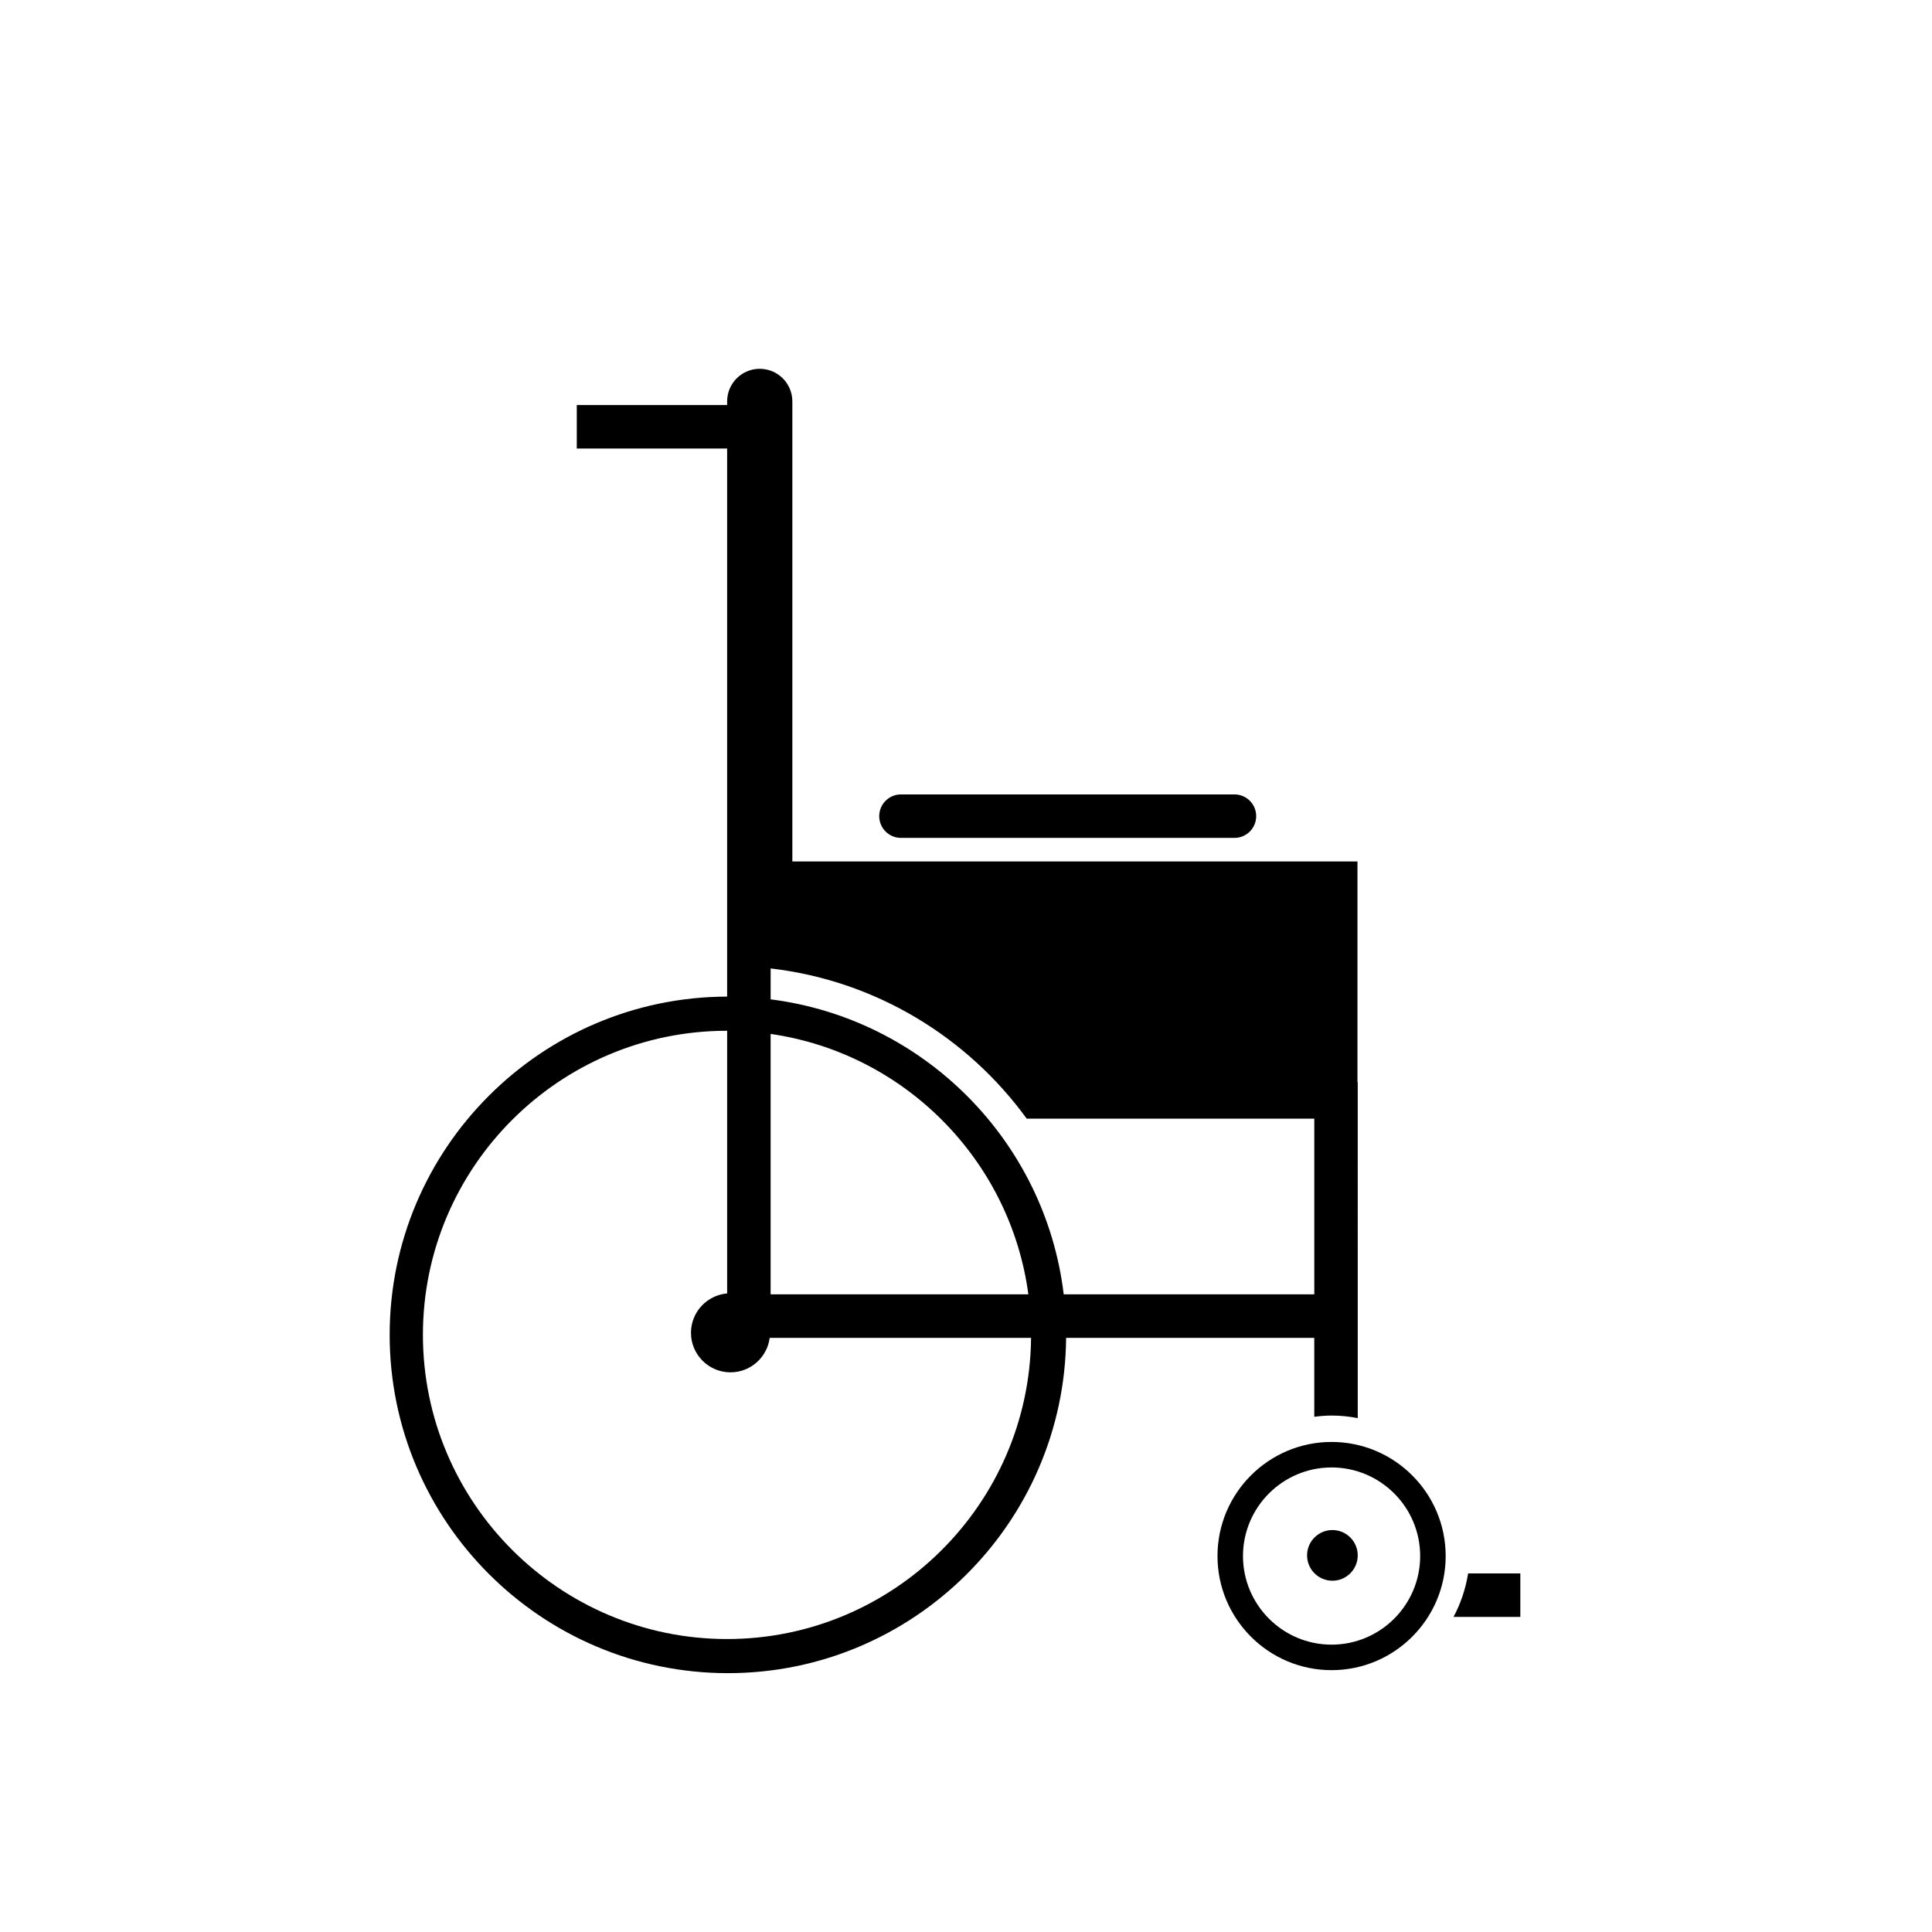 <svg xmlns="http://www.w3.org/2000/svg" xmlns:xlink="http://www.w3.org/1999/xlink" version="1.1" id="Layer_1" x="0px" y="0px" width="100px" height="100px" viewBox="0 0 100 100" enable-background="new 0 0 100 100" xml:space="preserve">
<rect x="-111.006" y="-179.078" width="62.786" height="1.621"/>
<g>
	<path d="M-30.2-192.762l-1.258,1.024l1.75,2.148l-20.147,16.413v-2.801h-59.474v8.984h4.127c1.279-2.273,3.715-3.812,6.505-3.812   c2.789,0,5.225,1.539,6.504,3.812h25.504c1.28-2.273,3.716-3.812,6.505-3.812c2.79,0,5.226,1.539,6.506,3.812h3.823v-4.092   l21.172-17.246l1.736,2.131l1.258-1.025L-30.2-192.762z"/>
	<path d="M-60.075-156.666c-3.7,0-6.71-3.012-6.71-6.711c0-3.701,3.01-6.711,6.71-6.711s6.711,3.01,6.711,6.711   C-53.364-159.678-56.375-156.666-60.075-156.666 M-60.075-168.588c-2.873,0-5.21,2.338-5.21,5.211s2.337,5.211,5.21,5.211   s5.211-2.338,5.211-5.211S-57.202-168.588-60.075-168.588"/>
	<path d="M-60.026-164.906c-0.822,0-1.49,0.668-1.49,1.49s0.668,1.49,1.49,1.49c0.821,0,1.49-0.668,1.49-1.49   S-59.205-164.906-60.026-164.906"/>
	<path d="M-98.748-156.666c-3.7,0-6.71-3.012-6.71-6.711c0-3.701,3.01-6.711,6.71-6.711s6.711,3.01,6.711,6.711   C-92.037-159.678-95.048-156.666-98.748-156.666 M-98.748-168.588c-2.873,0-5.21,2.338-5.21,5.211s2.337,5.211,5.21,5.211   s5.211-2.338,5.211-5.211S-95.875-168.588-98.748-168.588"/>
	<path d="M-98.699-164.906c-0.822,0-1.49,0.668-1.49,1.49s0.668,1.49,1.49,1.49c0.821,0,1.489-0.668,1.489-1.49   S-97.878-164.906-98.699-164.906"/>
</g>
<g>
	<path d="M564.75-169.563v-12.716c0-14.91-12.088-27-27-27h-25.544c-14.912,0-27,12.09-27,27v16.308h4.271   c1.199-2.133,3.482-3.554,6.098-3.554s4.898,1.421,6.098,3.554h2.816c1.199-2.133,3.482-3.554,6.098-3.554   c2.616,0,4.898,1.421,6.1,3.554h16.184v-37.054h16.172v37.054h23.84v-3.592H564.75z"/>
	<path d="M571.695-170.031c-0.822,0-1.49-0.67-1.49-1.49c0-0.822,0.668-1.49,1.49-1.49s1.49,0.668,1.49,1.49   C573.186-170.701,572.518-170.031,571.695-170.031"/>
	<path d="M534.369-165.972h13.172v-35.554h-13.172V-165.972z M544.715-179.926c-0.82,0-1.49-0.67-1.49-1.49   c0-0.824,0.67-1.49,1.49-1.49c0.822,0,1.49,0.666,1.49,1.49C546.205-180.596,545.537-179.926,544.715-179.926 M536.021-199.875   h9.867v9.869h-9.867V-199.875z"/>
</g>
<g>
	<path d="M265.748-156.682c-8.325,0-15.099-6.773-15.099-15.1c0-8.324,6.773-15.099,15.099-15.099s15.099,6.774,15.099,15.099   C280.847-163.455,274.073-156.682,265.748-156.682 M265.71-184.677c-7.111,0-12.896,5.786-12.896,12.896   c0,7.111,5.785,12.897,12.896,12.897c7.109,0,12.895-5.786,12.895-12.897C278.604-178.891,272.819-184.677,265.71-184.677"/>
	<path d="M265.856-175.222c-1.85,0-3.352,1.505-3.352,3.354c0,1.847,1.502,3.352,3.352,3.352s3.354-1.505,3.354-3.352   C269.21-173.717,267.706-175.222,265.856-175.222"/>
	<path d="M312.664-156.682c-8.325,0-15.099-6.773-15.099-15.1c0-8.324,6.773-15.099,15.099-15.099s15.099,6.774,15.099,15.099   C327.763-163.455,320.989-156.682,312.664-156.682 M312.702-184.677c-7.11,0-12.896,5.786-12.896,12.896   c0,7.111,5.785,12.897,12.896,12.897c7.111,0,12.896-5.786,12.896-12.897C325.599-178.891,319.813-184.677,312.702-184.677"/>
	<path d="M312.772-175.222c-1.849,0-3.354,1.505-3.354,3.354c0,1.847,1.505,3.352,3.354,3.352s3.354-1.505,3.354-3.352   C316.127-173.717,314.621-175.222,312.772-175.222"/>
	<path d="M317.062-192.196l1.809-28.206h-58.898l1.941,31.547c1.137-0.233,2.314-0.356,3.52-0.356   c9.639,0,17.479,7.843,17.479,17.48v0.04h11.959c0-0.013-0.001-0.026-0.001-0.04c0-9.638,7.841-17.48,17.479-17.48   c1.578,0,3.107,0.214,4.563,0.608l13.142,0.001v-3.594H317.062z M314.272-200.941h-11.108v-11.109h11.108V-200.941z"/>
</g>
<g>
	<rect x="527.359" y="-436.751" width="2.104" height="23.598"/>
	<path d="M545.114-413.153v-16.237c0-5.219-4.246-9.466-9.466-9.466h-6.706l-0.023-27.605l0.65-1.028l15.201-3.45l-0.409-1.779   l-15.496,3.516l-1.578-0.997l-0.998,1.582l-15.664,3.554l0.452,1.77l15.32-3.477l1.61,1.019l0.022,26.895h-6.638   c-5.219,0-9.467,4.247-9.467,9.466v16.344h0.016v17.956c0,4.971,4.029,9,9,9h9.896c-2.12-1.737-3.478-4.375-3.478-7.325v-19.737   H514.03v-16.237c0-4.059,3.304-7.363,7.362-7.363h14.256c4.06,0,7.362,3.304,7.362,7.363v16.237h-13.548v19.737   c0,3.812,2.91,6.954,6.625,7.325h0.102c4.97,0,9-4.029,9-9v-18.062H545.114z M533.413-400.146c-1.231,0-2.235-1.002-2.235-2.235   c0-1.232,1.004-2.235,2.235-2.235c1.233,0,2.235,1.003,2.235,2.235C535.648-401.148,534.646-400.146,533.413-400.146z"/>
	<circle cx="523.239" cy="-470.506" r="2.235"/>
	<path d="M531.049-470.358c1.201-0.271,1.959-1.469,1.688-2.671c-0.271-1.202-1.471-1.961-2.672-1.69   c-1.204,0.271-1.96,1.47-1.688,2.672C528.647-470.844,529.845-470.087,531.049-470.358z"/>
	<circle cx="525.171" cy="-463.637" r="2.234"/>
	<path d="M531.714-467.402c-1.203,0.271-1.96,1.469-1.688,2.672c0.271,1.202,1.468,1.96,2.672,1.688   c1.201-0.27,1.959-1.468,1.688-2.671C534.114-466.917,532.915-467.673,531.714-467.402z"/>
</g>
<g>
	<circle cx="403.311" cy="-470.506" r="2.235"/>
	<path d="M411.12-470.358c1.201-0.271,1.959-1.469,1.688-2.671c-0.271-1.202-1.471-1.961-2.672-1.69   c-1.204,0.271-1.96,1.47-1.688,2.672C408.719-470.844,409.916-470.087,411.12-470.358z"/>
	<circle cx="405.243" cy="-463.637" r="2.234"/>
	<path d="M411.785-467.402c-1.203,0.271-1.96,1.469-1.688,2.672c0.271,1.202,1.468,1.96,2.672,1.688   c1.201-0.27,1.959-1.468,1.688-2.671C414.186-466.917,412.986-467.673,411.785-467.402z"/>
</g>
<g>
	<path d="M50.633-293.844c-13.792,0-43.71-1.913-43.71-1.913c-0.021,0.247-0.038,3.497-0.038,3.75c0,4.556,3.694,8.249,8.25,8.249   h25.881l10.079-10.087C50.941-293.844,50.787-293.844,50.633-293.844"/>
	<path d="M94.352-296.257c0,0-23.21,2.274-40.954,2.402L43.31-283.757h42.831c4.557,0,8.249-3.694,8.249-8.25   C94.39-292.26,94.375-296.01,94.352-296.257"/>
	<path d="M38.289-281.027c-1.417-0.385-4.031,0.889-6.357,3.214c-2.721,2.72-4.01,5.842-2.877,6.974   c1.131,1.13,4.252-0.158,6.971-2.878c2.154-2.153,3.404-4.555,3.273-6.024l4.012-4.015h-2.293L38.289-281.027z"/>
	<path d="M60.315-300.777l1.944,1.942l1.146-1.147l-5.053-5.046l-1.146,1.147l1.96,1.958l-8.071,8.079   c0.756-0.001,1.523-0.004,2.303-0.01L60.315-300.777z"/>
</g>
<g>
	<path d="M181.507-291.276c-0.034,0.445-2.626,0.83-6.375,1.014l-8.446,8.453c1.422,0.023,2.789,0.036,4.074,0.036   c13.5,0,34.908-1.425,34.908-1.425c4.557,0,8.234-6.253,8.211-6.5C213.879-289.698,197.337-291.254,181.507-291.276"/>
	<path d="M170.161-290.147c-6.23,0-11.285-0.503-11.346-1.126c-14.487,0.024-32.363,2.076-32.363,2.076   c-0.023,0.247,3.654,5.999,8.211,5.999c0,0,16.523,1.043,29.754,1.345l8.317-8.323   C171.907-290.157,171.045-290.147,170.161-290.147"/>
	<path d="M180.382-295.518l1.818,0.779l6.541-6.541l-1.149-2.563l-2.739-1.325l-6.54,6.54l0.962,1.924l-1.108,1.108l-0.01-0.01   l-5.423,5.428c0.838-0.019,1.642-0.048,2.398-0.085L180.382-295.518z"/>
	<path d="M155.03-272.458l-1.818-0.778l-6.541,6.541l1.148,2.562l2.74,1.325l6.54-6.54l-0.962-1.924l1.107-1.108l0.011,0.011   l9.431-9.439c-0.742-0.012-1.501-0.027-2.269-0.045L155.03-272.458z"/>
</g>
<polygon points="416.057,-295.157 378.254,-295.157 382.94,-299.682 411.463,-299.682 "/>
<polygon points="369.246,-284.531 371.918,-276.81 443.787,-276.81 453.553,-284.531 "/>
<polygon points="376.844,-293.774 369.246,-286.053 438.963,-286.053 430.494,-293.774 "/>
<g>
	<path d="M499.857-73.831c0-2.209,1.791-4,4-4h24.334c2.209,0,4,1.791,4,4s-1.791,4-4,4h-24.334   C501.648-69.831,499.857-71.622,499.857-73.831"/>
	<line x1="510.4" y1="-46.972" x2="510.4" y2="-46.971"/>
	<path d="M507.348-36.947c-3.787,0-6.869-3.082-6.869-6.87c0-3.789,3.082-6.871,6.869-6.871c3.789,0,6.871,3.082,6.871,6.871   C514.219-40.029,511.137-36.947,507.348-36.947 M507.348-49.152c-2.941,0-5.334,2.393-5.334,5.335c0,2.941,2.393,5.334,5.334,5.334   s5.336-2.393,5.336-5.334C512.684-46.76,510.289-49.152,507.348-49.152"/>
	<path d="M507.398-45.384c-0.842,0-1.527,0.685-1.527,1.526c0,0.841,0.686,1.524,1.527,1.524c0.84,0,1.523-0.684,1.523-1.524   C508.922-44.699,508.238-45.384,507.398-45.384"/>
	<path d="M557.932-36.947c-3.789,0-6.871-3.082-6.871-6.87c0-3.789,3.082-6.871,6.871-6.871c3.787,0,6.869,3.082,6.869,6.871   C564.801-40.029,561.719-36.947,557.932-36.947 M557.932-49.152c-2.941,0-5.336,2.393-5.336,5.335c0,2.941,2.395,5.334,5.336,5.334   s5.334-2.393,5.334-5.334C563.266-46.76,560.873-49.152,557.932-49.152"/>
	<path d="M557.98-45.384c-0.842,0-1.525,0.685-1.525,1.526c0,0.841,0.684,1.524,1.525,1.524s1.525-0.684,1.525-1.524   C559.506-44.699,558.822-45.384,557.98-45.384"/>
</g>
<path d="M498.542-283.18l12.735-60.327l0,0l0.017,60.19L498.542-283.18z M508.624-318.897l-6.39,32.698l6.213,0.036L508.624-318.897  z"/>
<polyline points="510.548,-281.902 487.815,-281.902 490.315,-276.983 541.706,-276.983 550.843,-281.902 511.915,-281.902 "/>
<path d="M513.179-283.113v-67.497l42.592,67.489L513.179-283.113z M516.239-340.518v54.211h32.963L516.239-340.518z"/>
<g>
	<path d="M-68.998-294.257l0.375-0.376c-12.582,0.147-26.008,0.293-33.82,0.35l2.13,10.777h20.575l10.749-10.751H-68.998z"/>
	<path d="M-66.293-294.661l-11.15,11.154h25.252c8.871,0,14.215-11.252,14.193-11.499   C-37.998-295.005-51.236-294.836-66.293-294.661"/>
	<path d="M-82.91-280.334c-1.417-0.385-4.032,0.889-6.358,3.214c-2.72,2.72-4.009,5.842-2.877,6.973   c1.131,1.131,4.253-0.157,6.972-2.877c2.154-2.153,3.404-4.555,3.273-6.024l4.456-4.457h-2.294L-82.91-280.334z"/>
	<path d="M-65.918-295.037h-0.008l6.147-6.153l1.944,1.942l1.146-1.147l-5.052-5.046l-1.146,1.147l1.96,1.958l-7.696,7.702   c0.78-0.008,1.558-0.018,2.33-0.027L-65.918-295.037z"/>
</g>
<g>
	<path d="M382.353-156.571c-5.523,0-10.018-4.494-10.018-10.018c0-5.524,4.494-10.02,10.018-10.02   c5.524,0,10.019,4.495,10.019,10.02C392.371-161.065,387.877-156.571,382.353-156.571 M382.328-175.146   c-4.72,0-8.558,3.839-8.558,8.557c0,4.719,3.838,8.557,8.558,8.557c4.718,0,8.556-3.838,8.556-8.557   C390.884-171.307,387.046-175.146,382.328-175.146"/>
	<path d="M382.425-168.873c-1.227,0-2.225,0.999-2.225,2.226c0,1.226,0.998,2.224,2.225,2.224c1.229,0,2.227-0.998,2.227-2.224   C384.651-167.874,383.653-168.873,382.425-168.873"/>
	<path d="M439.77-156.571c-5.524,0-10.019-4.494-10.019-10.018c0-5.524,4.494-10.02,10.019-10.02c5.523,0,10.018,4.495,10.018,10.02   C449.787-161.065,445.293-156.571,439.77-156.571 M439.794-175.146c-4.717,0-8.557,3.839-8.557,8.557   c0,4.719,3.84,8.557,8.557,8.557c4.719,0,8.557-3.838,8.557-8.557C448.351-171.307,444.513-175.146,439.794-175.146"/>
	<path d="M439.841-168.873c-1.226,0-2.225,0.999-2.225,2.226c0,1.226,0.999,2.224,2.225,2.224c1.227,0,2.225-0.998,2.225-2.224   C442.065-167.874,441.067-168.873,439.841-168.873"/>
	<path d="M443.37-181.314l0.517-2.841h-65.366l1.288,6.238c0.755-0.155,1.536-0.237,2.336-0.237c6.396,0,11.597,5.203,11.597,11.598   v0.027h34.222v-0.027c0-6.395,5.201-11.598,11.597-11.598c1.047,0,2.062,0.142,3.028,0.404h8.719l0.683-3.564H443.37z"/>
	<g>
		<path d="M444.374-185.873h-66.302l-8.794-32.892l2.696,0.491c0.169,0.031,15.79,3.044,39.262,3.224    c23.446-0.18,39.067-3.193,39.232-3.223l2.7-0.493L444.374-185.873z M380.738-189.344h60.97l6.705-25.081    c-5.503,0.828-18.928,2.708-37.177,2.847c-18.272-0.14-31.7-2.02-37.204-2.847L380.738-189.344z"/>
	</g>
</g>
<g>
	<path d="M178.176-174.794c3.304-3.262,5.356-7.789,5.356-12.798v-35.721h-5.496c0,11.984-3.764,22.911-11.055,33.021   C172.831-187.228,177.077-181.537,178.176-174.794z"/>
	<path d="M178.382-173.664c0.057,1.668,0.098,2.308,0.098,2.958c0,0.181-0.023,0.355-0.027,0.535h31.029v-3.493H178.382z"/>
	<path d="M135.722-171.352c0-1.062,0.104-2.098,0.254-3.119h-6.436v4.865l6.27,0.002   C135.763-170.182,135.722-170.762,135.722-171.352z"/>
</g>
<path d="M157.081-151.106c-11.1,0-20.129-9.029-20.129-20.127c0-11.1,9.029-20.129,20.129-20.129  c11.096,0,20.125,9.029,20.125,20.129C177.206-160.136,168.177-151.106,157.081-151.106 M157.087-188.574  c-9.558,0-17.34,7.774-17.34,17.338c0,9.56,7.782,17.334,17.34,17.334c9.56,0,17.336-7.774,17.336-17.334  C174.423-180.8,166.646-188.574,157.087-188.574"/>
<path d="M157.226-175.823c-2.467,0-4.469,2.006-4.469,4.473c0,2.463,2.002,4.465,4.469,4.465c2.465,0,4.469-2.002,4.469-4.465  C161.694-173.817,159.69-175.823,157.226-175.823"/>
<g>
	<g>
		<path d="M304.369-71.505l2.452,5.499l-0.196,0.111c-4.775,2.719-7.626,7.613-7.626,13.096c0,8.323,6.771,15.095,15.094,15.095    s15.094-6.771,15.094-15.095c0-8.322-6.771-15.094-15.094-15.094c-1.444,0-2.892,0.216-4.302,0.641l-0.211,0.063l-7.582-16.981    l-1.234,0.333l0,0c0,0-0.596,0.164-1.413,0.164c-1.639,0-2.829-0.622-3.538-1.85l-0.375-0.649l-2.599,1.5l0.376,0.65    c1.688,2.914,4.612,3.35,6.206,3.35c0.223,0,0.445-0.009,0.665-0.025l0.176-0.014l2.099,4.706h-23.521l0.88-2.051l0.199,0.04    c0.474,0.097,0.954,0.169,1.427,0.216l3.335-0.067l0.896-0.141v-4.599l-0.898,0.182c-0.634,0.129-1.285,0.194-1.936,0.194    c-2.587,0-5.016-1.006-6.838-2.831l-0.53-0.53l-3.185,3.182l0.53,0.53c1.141,1.141,2.458,2.07,3.916,2.763l0.22,0.104    l-5.227,11.873l-0.213-0.067c-1.455-0.454-2.952-0.685-4.45-0.685c-8.322,0-15.094,6.771-15.094,15.094    c0,8.323,6.771,15.095,15.094,15.095c7.785,0,14.234-5.836,15.001-13.575l0.022-0.226h13.543L304.369-71.505z M314.055-40.65    c-6.697,0-12.146-5.45-12.146-12.148c0-4.282,2.194-8.162,5.869-10.378l0.242-0.146l4.101,9.191l-0.059,0.107    c-0.188,0.349-0.286,0.743-0.286,1.14c0,1.338,1.088,2.426,2.426,2.426s2.427-1.088,2.427-2.426c0-1.013-0.643-1.927-1.598-2.273    l-0.101-0.037l-4.145-9.291l0.286-0.074c0.983-0.254,1.987-0.383,2.983-0.383c6.696,0,12.145,5.448,12.145,12.145    C326.199-46.101,320.751-40.65,314.055-40.65z M266.927-40.65c-6.697,0-12.146-5.45-12.146-12.148    c0-6.696,5.449-12.145,12.146-12.145c1.078,0,2.16,0.15,3.217,0.445l0.278,0.078l-1.805,4.061l-0.277,0.705l0.009,0.005    l-1.96,4.439l-0.104,0.035c-0.979,0.333-1.637,1.253-1.637,2.29c0,1.338,1.088,2.426,2.426,2.426c0.761,0,1.462-0.346,1.924-0.948    l0.075-0.098h9.918l-0.036,0.282C278.179-45.195,273.008-40.65,266.927-40.65z M293.578-54.505h-11.632l-0.028-0.218    c-0.593-4.584-3.331-8.727-7.326-11.081l-0.191-0.113l3.131-7.088h24.221L293.578-54.505z M278.942-54.505h-9.585l3.838-8.685    l0.245,0.157c2.895,1.855,4.882,4.857,5.452,8.235L278.942-54.505z"/>
	</g>
</g>
<g>
	<g>
		<path d="M423.444-71.36l2.452,5.499L425.7-65.75c-4.776,2.718-7.627,7.613-7.627,13.096c0,8.323,6.771,15.095,15.094,15.095    s15.094-6.771,15.094-15.095c0-8.322-6.771-15.094-15.094-15.094c-1.444,0-2.891,0.216-4.301,0.641l-0.205,0.062l-7.023-14.698    l5.802-0.001c0.403,0,0.645,0.385,0.645,0.756c0,0.177-0.055,0.341-0.153,0.464c-0.119,0.147-0.299,0.229-0.505,0.229h-1.292    v2.429h2.299c1.62,0,2.938-1.318,2.938-2.939c0-2.904-2.034-3.938-3.938-3.938l-10.581,0.001l4.517,8.884h-23.506l0.807-2.126    l0.208,0.042c0.464,0.094,0.931,0.164,1.389,0.209l3.334-0.067l0.896-0.141v-4.599l-0.898,0.182    c-0.634,0.129-1.285,0.194-1.936,0.194c-2.587,0-5.016-1.006-6.838-2.831l-0.53-0.53l-3.185,3.181l0.53,0.531    c1.144,1.145,2.466,2.076,3.928,2.769l0.218,0.103l-5.09,11.945l-0.216-0.067c-1.45-0.452-2.943-0.682-4.44-0.682    c-8.322,0-15.094,6.771-15.094,15.094c0,8.323,6.771,15.095,15.094,15.095c7.785,0,14.234-5.836,15.001-13.575l0.022-0.226h13.544    L423.444-71.36z M433.129-40.506c-6.697,0-12.146-5.45-12.146-12.148c0-4.282,2.194-8.162,5.87-10.378l0.242-0.146l4.101,9.191    l-0.059,0.107c-0.188,0.349-0.286,0.743-0.286,1.14c0,1.338,1.088,2.426,2.426,2.426s2.427-1.088,2.427-2.426    c0-1.013-0.642-1.927-1.597-2.273l-0.101-0.037l-4.145-9.291l0.286-0.074c0.983-0.254,1.986-0.383,2.981-0.383    c6.696,0,12.145,5.448,12.145,12.145C445.273-45.956,439.825-40.506,433.129-40.506z M386.001-40.506    c-6.697,0-12.146-5.45-12.146-12.148c0-6.696,5.449-12.145,12.146-12.145c1.078,0,2.16,0.15,3.217,0.445l0.278,0.078l-1.805,4.061    l-0.277,0.705l0.009,0.005l-1.96,4.44l-0.104,0.035c-0.979,0.332-1.636,1.252-1.636,2.289c0,1.338,1.088,2.426,2.426,2.426    c0.762,0,1.462-0.346,1.923-0.947l0.074-0.099h9.919l-0.036,0.282C397.253-45.051,392.082-40.506,386.001-40.506z M412.652-54.36    h-11.632l-0.028-0.218c-0.593-4.584-3.331-8.727-7.326-11.081l-0.191-0.113l3.132-7.088h24.221L412.652-54.36z M398.017-54.36    h-9.584l3.838-8.685l0.245,0.157c2.895,1.855,4.881,4.856,5.451,8.235L398.017-54.36z"/>
	</g>
</g>
<g>
	<g>
		<path d="M161.219-63.883h20.074l0.678,1.507l-0.285,0.171c-4.041,2.421-6.453,6.671-6.453,11.369    c0,7.318,5.953,13.271,13.271,13.271s13.271-5.953,13.271-13.271c0-7.317-5.953-13.271-13.271-13.271    c-1.243,0-2.486,0.181-3.698,0.538l-0.313,0.093l-6.713-14.927h-8.989v2.75H176l4.057,9.02h-17.653l1.013-2.245l0.294,0.061    c0.472,0.097,0.95,0.169,1.421,0.216l3.318-0.067l0.775-0.122v-4.34l-0.75,0.151c-0.643,0.131-1.301,0.196-1.958,0.196    c-2.622,0-5.083-1.019-6.929-2.867l-0.441-0.441l-3.008,3.002l0.441,0.443c1.133,1.133,2.441,2.055,3.887,2.74l0.329,0.156    l-5.247,11.947l-0.309-0.079c-0.805-0.206-1.626-0.311-2.441-0.311c-5.512,0-9.997,4.484-9.997,9.997s4.485,9.997,9.997,9.997    s9.997-4.484,9.997-9.997c0-3.317-1.647-6.413-4.406-8.279l-0.257-0.173L161.219-63.883z M188.472-40.803    c-5.531,0-10.031-4.501-10.031-10.033c0-3.364,1.679-6.485,4.489-8.348l0.368-0.244l3.3,7.339l-0.08,0.159    c-0.16,0.318-0.244,0.672-0.244,1.021c0,1.269,1.032,2.301,2.301,2.301c1.27,0,2.302-1.032,2.302-2.301    c0-0.969-0.649-1.863-1.577-2.175l-0.156-0.052l-3.316-7.376l0.445-0.103c0.725-0.167,1.466-0.252,2.2-0.252    c5.53,0,10.029,4.499,10.029,10.029C198.501-45.304,194.002-40.803,188.472-40.803z M152.775-41.159    c-3.879,0-7.035-3.156-7.035-7.036c0-4.245,3.83-7.646,8.148-6.944l0.477,0.077l-2.354,5.436l-0.086,0.061    c-0.428,0.301-0.683,0.794-0.683,1.319c0,0.894,0.727,1.62,1.62,1.62c0.895,0,1.621-0.727,1.621-1.62l0.027-0.233l1.987-4.589    l0.092,0.039l0.356-0.838l0.389,0.332c1.572,1.348,2.475,3.294,2.475,5.341C159.811-44.315,156.654-41.159,152.775-41.159z"/>
	</g>
</g>
<path d="M537.203-54.972c0-6.628-1.373-12-8-12h-6.961h-17.84c-6.628,0-8,5.372-8,12v8l3.419,0.014  c1.476-2.784,4.279-4.67,7.493-4.67c3.213,0,6.02,1.886,7.492,4.67l28.844-0.013c7.443,0,13.5-6.057,13.5-13.5v-23.115l0.043-0.087  l-0.043-0.021v-0.026h-0.053l-14.229-7.034l-1.436,3.475l12.367,6.113v20.918c0,5.669-4.613,10.282-10.282,10.282l-6.245,0.022  L537.203-54.972z"/>
<g>
	<path d="M41.671-192.718c2.095,0.491,4.045,1.283,5.811,2.317l-1.1-6.084l-22.739,0.152l-2.452-12.54   c-0.528-2.632-2.678-5.157-4.8-5.638l-0.073,0.072c-2.121-0.48-3.41,1.265-2.88,3.898l2.395,11.904   c0.058,0.291,0.14,0.58,0.234,0.865l2.833,14.581C23.511-190.73,32.606-194.844,41.671-192.718z"/>
	<path d="M61.067-176.895v-2.092H56.75c0.233,0.684,0.436,1.381,0.601,2.092H61.067z"/>
</g>
<polygon points="267.937,-296.636 261.37,-287.466 297.469,-293.647 286.486,-300.744 "/>
<polygon points="284.927,-302.387 282.476,-304.491 263.522,-299.867 266.969,-298.385 "/>
<g>
	<path d="M255.429-284.685l-2.274,5.822L307.665-281c11.139-0.437,17.294-14.829,17.256-15.139L255.429-284.685z"/>
</g>
<rect x="180.565" y="-53.326" width="3.739" height="2"/>
<rect x="192.597" y="-49.879" width="3.739" height="2"/>
<g>
	<path d="M55.813-60.395c-2.042-1.654-4.427-2.605-6.862-2.893l-0.094-15.808c2.771-0.396,5.438-1.657,7.565-3.782L54.304-85   c-4.066,4.061-10.677,4.057-14.737-0.009l-2.123,2.12c2.281,2.283,5.186,3.57,8.17,3.865l0.094,15.746   c-3.324,0.414-6.5,2.055-8.771,4.857c-4.66,5.748-3.774,14.217,1.974,18.877c5.749,4.66,14.217,3.775,18.876-1.975   C62.447-47.266,61.562-55.734,55.813-60.395 M55.456-43.406c-3.618,4.463-10.193,5.152-14.658,1.533   c-4.463-3.619-5.151-10.195-1.532-14.658c1.68-2.072,3.999-3.32,6.446-3.711l0.021,8.633c-0.034,0.037-0.075,0.068-0.108,0.109   c-0.775,0.957-0.629,2.367,0.33,3.143c0.955,0.777,2.366,0.629,3.143-0.328c0.713-0.881,0.639-2.135-0.119-2.936l-0.02-8.633   c1.764,0.271,3.481,0.988,4.966,2.189C58.389-54.445,59.075-47.869,55.456-43.406"/>
</g>
<rect x="39.691" y="-53.1" width="3.739" height="2"/>
<rect x="51.723" y="-49.652" width="3.739" height="2"/>
<rect x="291.323" y="-49.879" width="3.738" height="2"/>
<rect x="283.299" y="-57.903" width="3.738" height="2"/>
<rect x="410.156" y="-49.879" width="3.738" height="2"/>
<rect x="402.132" y="-57.903" width="3.738" height="2"/>
<path d="M416-392.644c-0.569,0.17-1.159,0.259-1.761,0.259c-3.386,0-6.139-2.755-6.139-6.141l-0.021-67.227l-1.61-1.019  l-15.32,3.477l-0.452-1.77l15.664-3.554l0.998-1.582l1.578,0.997l15.496-3.516l0.409,1.779l-15.201,3.45l-0.65,1.028l0.023,65.437  c0,2.834,2.391,4.272,5.226,4.272c0.504,0,0.789-0.018,1.266-0.16l18.729-4.201l0.409,4.279L416-392.644z"/>
<polygon points="288.467,-451.107 288.46,-451.108 288.459,-442.134 291.207,-442.131 291.205,-440.511 284.064,-440.516   284.065,-442.137 286.835,-442.135 286.848,-451.102 "/>
<polygon points="290.584,-468.45 291.046,-468.951 288.512,-469.521 285.977,-470.091 286.176,-469.45 271.771,-472.719   271.363,-470.94 286.564,-467.49 286.82,-467.389 287.131,-466.393 287.195,-450.566 288.107,-450.566 288.124,-465.782   289.164,-466.91 289.736,-466.771 305.057,-463.294 305.508,-465.064 "/>
<polygon points="173.918,-468.45 174.38,-468.951 171.846,-469.521 169.311,-470.091 169.51,-469.45 155.105,-472.719   154.697,-470.94 169.898,-467.49 170.154,-467.389 170.465,-466.393 170.529,-392 171.441,-392 171.458,-465.782 172.498,-466.91   173.07,-466.771 188.391,-463.294 188.842,-465.064 "/>
<path d="M563.536-75.06c-2.467,0-4.469,2.006-4.469,4.473c0,2.463,2.002,4.465,4.469,4.465c2.465,0,4.469-2.002,4.469-4.465  C568.005-73.054,566.001-75.06,563.536-75.06"/>
<path d="M-86.928-35.445c-2.726,0-4.942-2.219-4.942-4.943c0-2.726,2.217-4.942,4.942-4.942s4.942,2.217,4.942,4.942  C-81.985-37.664-84.202-35.445-86.928-35.445 M-86.928-44.227c-2.116,0-3.837,1.722-3.837,3.838s1.721,3.839,3.837,3.839  s3.838-1.723,3.838-3.839S-84.812-44.227-86.928-44.227"/>
<path d="M-86.892-41.515c-0.606,0-1.098,0.492-1.098,1.098s0.492,1.098,1.098,1.098c0.604,0,1.096-0.492,1.096-1.098  S-86.287-41.515-86.892-41.515"/>
<path d="M-56.928-35.445c-2.726,0-4.942-2.219-4.942-4.943c0-2.726,2.217-4.942,4.942-4.942s4.942,2.217,4.942,4.942  C-51.985-37.664-54.202-35.445-56.928-35.445 M-56.928-44.227c-2.116,0-3.837,1.722-3.837,3.838s1.721,3.839,3.837,3.839  s3.838-1.723,3.838-3.839S-54.812-44.227-56.928-44.227"/>
<path d="M-56.892-41.515c-0.606,0-1.098,0.492-1.098,1.098s0.492,1.098,1.098,1.098c0.604,0,1.096-0.492,1.096-1.098  S-56.287-41.515-56.892-41.515"/>
<path d="M-63.156-88.034v5h10.142v34.765c-1.197-0.519-2.487-0.788-3.807-0.788c-2.93,0-5.706,1.351-7.527,3.637h-15.189  c-1.819-2.286-4.595-3.637-7.527-3.637c-3.468,0-6.681,1.882-8.385,4.911l-0.849,1.51l3.884-0.044  c0.82-2.199,2.935-3.772,5.417-3.772c2.75,0,5.055,1.931,5.639,4.507h18.889c0.584-2.576,2.888-4.507,5.639-4.507  c2.75,0,5.055,1.931,5.639,4.507h1.678v-46.088H-63.156z"/>
<rect x="159.294" y="-402.597" width="22.882" height="4.125"/>
<circle cx="170.981" cy="-396.281" r="2.234"/>
<polygon points="95.354,-472.919 93.651,-473.434 92.265,-468.843 90.731,-468.843 90.731,-467.313 91.802,-467.313   90.006,-461.364 88.358,-461.364 88.358,-459.834 89.543,-459.834 87.747,-453.885 86.282,-453.885 86.282,-452.355   87.285,-452.355 85.488,-446.406 84.058,-446.406 84.058,-444.876 85.026,-444.876 83.229,-438.927 81.834,-438.927   81.834,-437.397 82.768,-437.397 80.971,-431.449 79.609,-431.449 79.609,-429.918 80.509,-429.918 78.712,-423.969   77.385,-423.969 77.385,-422.439 78.25,-422.439 76.453,-416.49 75.16,-416.49 75.16,-414.961 75.991,-414.961 74.195,-409.012   72.936,-409.012 72.936,-407.481 73.732,-407.481 71.936,-401.532 70.712,-401.532 70.712,-400.003 71.474,-400.003   69.677,-394.053 68.191,-394.053 68.191,-392.524 69.215,-392.524 66.959,-385.054 68.663,-384.54 71.074,-392.524 72.627,-392.524   72.627,-394.053 71.536,-394.053 73.333,-400.003 75.148,-400.003 75.148,-401.532 73.794,-401.532 75.591,-407.481   77.372,-407.481 77.372,-409.012 76.054,-409.012 77.85,-414.961 79.596,-414.961 79.596,-416.49 78.312,-416.49 80.109,-422.439   81.821,-422.439 81.821,-423.969 80.571,-423.969 82.368,-429.918 84.045,-429.918 84.045,-431.449 82.83,-431.449 84.626,-437.397   86.269,-437.397 86.269,-438.927 85.088,-438.927 86.885,-444.876 88.494,-444.876 88.494,-446.406 87.347,-446.406   89.144,-452.355 90.718,-452.355 90.718,-453.885 89.606,-453.885 91.402,-459.834 92.794,-459.834 92.794,-461.364   91.864,-461.364 93.661,-467.313 95.167,-467.313 95.167,-468.843 94.123,-468.843 "/>
<path d="M-70.999-477.915l-0.005-0.005l-3.609,3.609c-0.519,1.813-0.179,2.926,0.071,3.43l0.073,0.073l3.402-3.402  C-70.427-476.144-70.738-477.348-70.999-477.915z"/>
<path d="M-70.999-473.491l-0.005-0.006l-3.609,3.609c-0.519,1.812-0.179,2.926,0.071,3.43l0.073,0.073l3.402-3.401  C-70.427-471.721-70.738-472.925-70.999-473.491z"/>
<path d="M-70.999-469.071l-0.005-0.005l-3.609,3.609c-0.519,1.813-0.179,2.926,0.071,3.43l0.073,0.073l3.402-3.401  C-70.427-467.301-70.738-468.504-70.999-469.071z"/>
<path d="M-70.999-464.648l-0.005-0.005l-3.609,3.608c-0.519,1.813-0.179,2.927,0.071,3.43l0.073,0.073l3.402-3.402  C-70.427-462.878-70.738-464.081-70.999-464.648z"/>
<path d="M-70.999-460.165l-0.005-0.005l-3.609,3.609c-0.519,1.813-0.179,2.926,0.071,3.43l0.073,0.073l3.402-3.402  C-70.427-458.394-70.738-459.598-70.999-460.165z"/>
<path d="M-70.999-455.741l-0.005-0.006l-3.609,3.609c-0.519,1.812-0.179,2.926,0.071,3.43l0.073,0.073l3.402-3.401  C-70.427-453.971-70.738-455.175-70.999-455.741z"/>
<path d="M-70.999-451.321l-0.005-0.005l-3.609,3.609c-0.519,1.813-0.179,2.926,0.071,3.43l0.073,0.073l3.402-3.401  C-70.427-449.551-70.738-450.754-70.999-451.321z"/>
<path d="M-70.999-446.898l-0.005-0.005l-3.609,3.608c-0.519,1.813-0.179,2.927,0.071,3.43l0.073,0.073l3.402-3.402  C-70.427-445.128-70.738-446.331-70.999-446.898z"/>
<path d="M-70.999-442.498l-0.005-0.005l-3.609,3.608c-0.519,1.813-0.179,2.927,0.071,3.43l0.073,0.073l3.402-3.402  C-70.427-440.728-70.738-441.931-70.999-442.498z"/>
<path d="M-70.999-438.075l-0.005-0.005l-3.609,3.609c-0.519,1.813-0.179,2.926,0.071,3.43l0.073,0.073l3.402-3.402  C-70.427-436.304-70.738-437.508-70.999-438.075z"/>
<path d="M-70.999-433.654l-0.005-0.006l-3.609,3.609c-0.519,1.812-0.179,2.926,0.071,3.43l0.073,0.073l3.402-3.401  C-70.427-431.884-70.738-433.088-70.999-433.654z"/>
<path d="M-70.999-429.231l-0.005-0.005l-3.609,3.609c-0.519,1.813-0.179,2.926,0.071,3.43l0.073,0.073l3.402-3.401  C-70.427-427.461-70.738-428.665-70.999-429.231z"/>
<path d="M-70.999-424.748l-0.005-0.005l-3.609,3.608c-0.519,1.813-0.179,2.927,0.071,3.43l0.073,0.073l3.402-3.402  C-70.427-422.978-70.738-424.181-70.999-424.748z"/>
<path d="M-70.999-420.325l-0.005-0.005l-3.609,3.609c-0.519,1.813-0.179,2.926,0.071,3.43l0.073,0.073l3.402-3.402  C-70.427-418.554-70.738-419.758-70.999-420.325z"/>
<path d="M-70.999-415.904l-0.005-0.006l-3.609,3.609c-0.519,1.812-0.179,2.926,0.071,3.43l0.073,0.073l3.402-3.401  C-70.427-414.134-70.738-415.338-70.999-415.904z"/>
<path d="M-70.999-411.481l-0.005-0.005l-3.609,3.609c-0.519,1.813-0.179,2.926,0.071,3.43l0.073,0.073l3.402-3.401  C-70.427-409.711-70.738-410.915-70.999-411.481z"/>
<path d="M-70.999-407.165l-0.005-0.005l-3.609,3.609c-0.519,1.813-0.179,2.926,0.071,3.43l0.073,0.073l3.402-3.402  C-70.427-405.394-70.738-406.598-70.999-407.165z"/>
<path d="M-70.999-402.741l-0.005-0.006l-3.609,3.609c-0.519,1.812-0.179,2.926,0.071,3.43l0.073,0.073l3.402-3.401  C-70.427-400.971-70.738-402.175-70.999-402.741z"/>
<path d="M-70.999-398.321l-0.005-0.005l-3.609,3.609c-0.519,1.813-0.179,2.926,0.071,3.43l0.073,0.073l3.402-3.401  C-70.427-396.551-70.738-397.754-70.999-398.321z"/>
<path d="M-70.999-393.898l-0.005-0.005l-3.609,3.608c-0.519,1.813-0.179,2.927,0.071,3.43l0.073,0.073l3.402-3.402  C-70.427-392.128-70.738-393.331-70.999-393.898z"/>
<path d="M-70.999-389.415l-0.005-0.005l-3.609,3.609c-0.519,1.813-0.179,2.926,0.071,3.43l0.073,0.073l3.402-3.402  C-70.427-387.644-70.738-388.848-70.999-389.415z"/>
<path fill="#000000" d="M531.459-190.005v-9.886h-36.741c-2.701,2.783-4.807,6.146-6.113,9.886H531.459z"/>
<path d="M510.645-167.992c-2.775,0-5.033,2.258-5.033,5.033s2.258,5.033,5.033,5.033s5.033-2.258,5.033-5.033  S513.42-167.992,510.645-167.992z M510.745-161.397c-0.82,0-1.49-0.67-1.49-1.49c0-0.824,0.67-1.49,1.49-1.49  c0.822,0,1.49,0.666,1.49,1.49C512.235-162.067,511.567-161.397,510.745-161.397z"/>
<path d="M495.608-167.992c-2.775,0-5.033,2.258-5.033,5.033s2.258,5.033,5.033,5.033s5.033-2.258,5.033-5.033  S498.384-167.992,495.608-167.992z M495.709-161.397c-0.82,0-1.49-0.67-1.49-1.49c0-0.824,0.67-1.49,1.49-1.49  c0.822,0,1.49,0.666,1.49,1.49C497.199-162.067,496.531-161.397,495.709-161.397z"/>
<path d="M-47.514,81.906c-2.044,0-3.707-1.663-3.707-3.707c0-2.043,1.663-3.706,3.707-3.706c2.044,0,3.707,1.663,3.707,3.706  C-43.808,80.243-45.47,81.906-47.514,81.906"/>
<path fill="#000000" d="M-47.487,77.355c-0.455,0-0.824,0.369-0.824,0.823s0.369,0.823,0.824,0.823c0.454,0,0.822-0.369,0.822-0.823  S-47.034,77.355-47.487,77.355"/>
<g>
	<path d="M-82.609,82.254l-3.24-0.245l4.347-57.329c0.024-3.315,2.772-6.041,6.124-6.041h2.679v-1.18h15.125v1.18h1.565   c3.35,0,6.097,2.725,6.125,6.074l3.953,49.319l-0.676-0.169c-0.68-0.171-1.344-0.149-1.989,0.043l-0.589,0.175l-0.855-10.122   h-31.182L-82.609,82.254z M-80.975,60.709h30.675l-2.084-26.375h-26.592L-80.975,60.709z M-78.729,31.084h26.089l-0.493-6.238   c-0.001-1.667-1.291-2.957-2.876-2.957h-1.565v1.07h-15.125v-1.07h-2.679c-1.585,0-2.875,1.29-2.875,2.875l-0.004,0.107   L-78.729,31.084z"/>
</g>
<path d="M75.99,81.441c-0.13,0.801-0.386,1.559-0.756,2.25h3.458v-2.25H75.99z"/>
<path d="M70.262,56.013V44.59h-29.25V20.777c0-0.932-0.756-1.688-1.688-1.688c-0.932,0-1.688,0.756-1.688,1.688v0.188h-7.782v2.25  h7.782v10.029c0,0.002,0,0.002,0,0.002v18.338c-9.635,0.022-17.467,7.869-17.467,17.508c0,9.654,7.855,17.51,17.509,17.51  c9.602,0,17.42-7.771,17.504-17.355h12.844v4.086c0.297-0.039,0.597-0.064,0.903-0.064c0.461,0,0.91,0.048,1.347,0.133V56.013  H70.262z M39.887,53.516c6.93,0.998,12.412,6.529,13.341,13.48H39.887V53.516z M37.632,84.836c-8.68,0-15.742-7.064-15.742-15.744  c0-8.679,7.062-15.74,15.742-15.74c0.002,0,0.004,0,0.005,0v13.596c-1.047,0.09-1.872,0.969-1.872,2.038  c0,1.128,0.917,2.046,2.046,2.046c1.04,0,1.899-0.78,2.028-1.785h13.529C53.284,77.855,46.258,84.836,37.632,84.836z M55.058,66.996  c-0.952-7.942-7.242-14.266-15.17-15.27v-1.6c5.439,0.63,10.188,3.554,13.254,7.775h14.886v9.094H55.058z"/>
<path d="M63.895,43.369H46.634c-0.622,0-1.125-0.504-1.125-1.125c0-0.622,0.503-1.125,1.125-1.125h17.261  c0.621,0,1.125,0.503,1.125,1.125C65.02,42.865,64.516,43.369,63.895,43.369z"/>
<path d="M68.922,86.447c-3.256,0-5.905-2.65-5.905-5.906c0-3.258,2.648-5.906,5.905-5.906s5.906,2.648,5.906,5.906  C74.828,83.797,72.179,86.447,68.922,86.447 M68.922,75.955c-2.528,0-4.585,2.057-4.585,4.586c0,2.527,2.057,4.586,4.585,4.586  s4.586-2.059,4.586-4.586C73.508,78.012,71.451,75.955,68.922,75.955"/>
<path d="M68.965,79.195c-0.724,0-1.311,0.588-1.311,1.311c0,0.725,0.587,1.312,1.311,1.312c0.723,0,1.311-0.587,1.311-1.312  C70.275,79.783,69.688,79.195,68.965,79.195"/>
<path d="M87.395-173.757H56.973c-0.879-10.214-9.454-18.265-19.894-18.265c-11.021,0-19.991,8.969-19.991,19.991  c0,11.025,8.97,19.992,19.991,19.992c10.424,0,18.99-8.028,19.891-18.225h30.424V-173.757z M37.029-154.055  c-9.912,0-17.974-8.064-17.974-17.977c0-9.908,8.062-17.972,17.974-17.972c9.324,0,16.991,7.146,17.865,16.247H38.919  c-0.426-0.447-1.021-0.731-1.687-0.731c-1.288,0-2.334,1.049-2.334,2.336c0,1.289,1.046,2.336,2.334,2.336  c0.504,0,0.96-0.175,1.342-0.447h16.315C53.995-161.182,46.337-154.055,37.029-154.055z"/>
</svg>